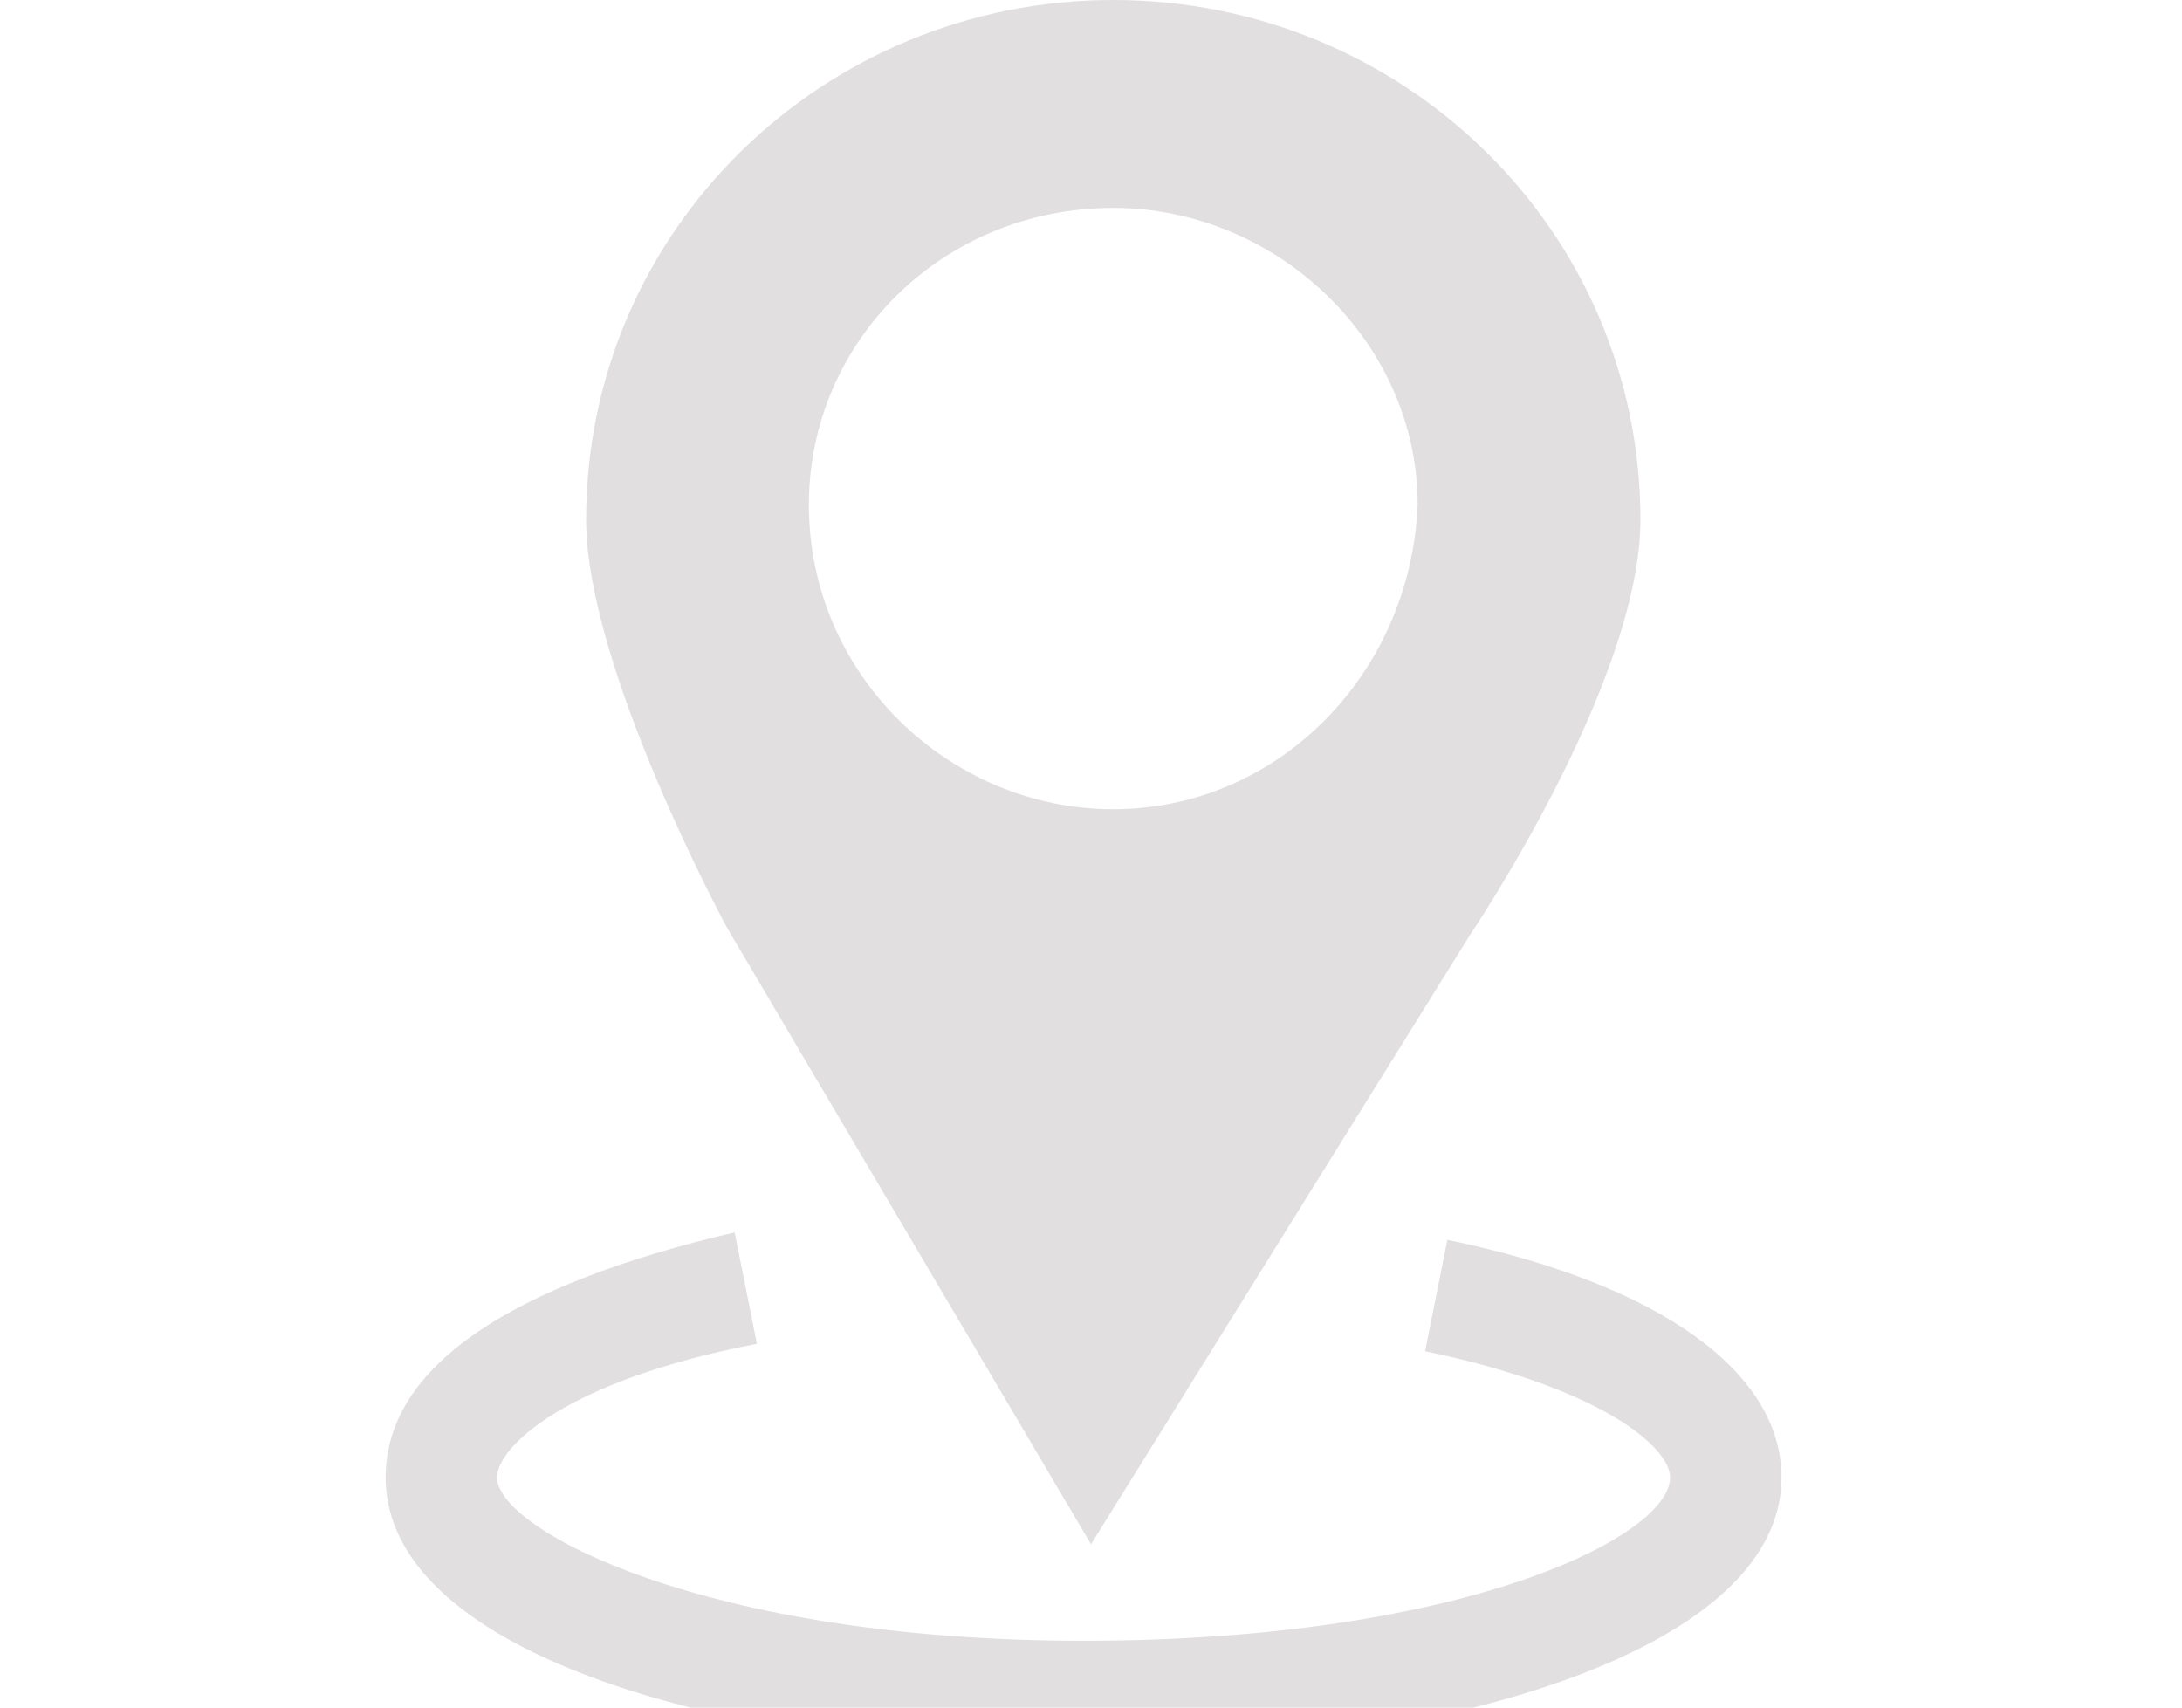<?xml version="1.0" encoding="utf-8"?>
<!-- Generator: Adobe Illustrator 19.2.1, SVG Export Plug-In . SVG Version: 6.00 Build 0)  -->
<svg version="1.1" id="レイヤー_1" xmlns="http://www.w3.org/2000/svg" xmlns:xlink="http://www.w3.org/1999/xlink" x="0px"
	 y="0px"  width="23" height="18" viewBox="0 0 19 23" style="enable-background:new 0 0 19 23;" xml:space="preserve">
<style type="text/css">
	.st0{fill:#e1dfdf;}
</style>
<g>
	<path class="st0" d="M9.8,0C5.9,0,2.7,3.1,2.7,7c0,2,1.9,5.5,1.9,5.5l4.9,8.3l5.1-8.2c0,0,2.3-3.4,2.3-5.6C16.9,3.1,13.7,0,9.8,0z
		 M9.8,10.9c-2.2,0-4.1-1.8-4.1-4.1c0-2.2,1.8-4,4.1-4c2.2,0,4.1,1.8,4.1,4C13.8,9.1,12,10.9,9.8,10.9z"/>
</g>
<path class="st0" d="M9.4,23.6c-4.7,0-9.4-1.3-9.4-3.7c0-1.5,1.7-2.6,4.7-3.3L5,18.1c-2.6,0.5-3.5,1.4-3.5,1.8
	c0,0.7,2.8,2.2,7.9,2.2c5.1,0,7.9-1.4,7.9-2.2c0-0.4-0.9-1.2-3.3-1.7l0.3-1.5c2.9,0.6,4.5,1.8,4.5,3.2C18.8,22.3,14,23.6,9.4,23.6z"
	/>
</svg>

